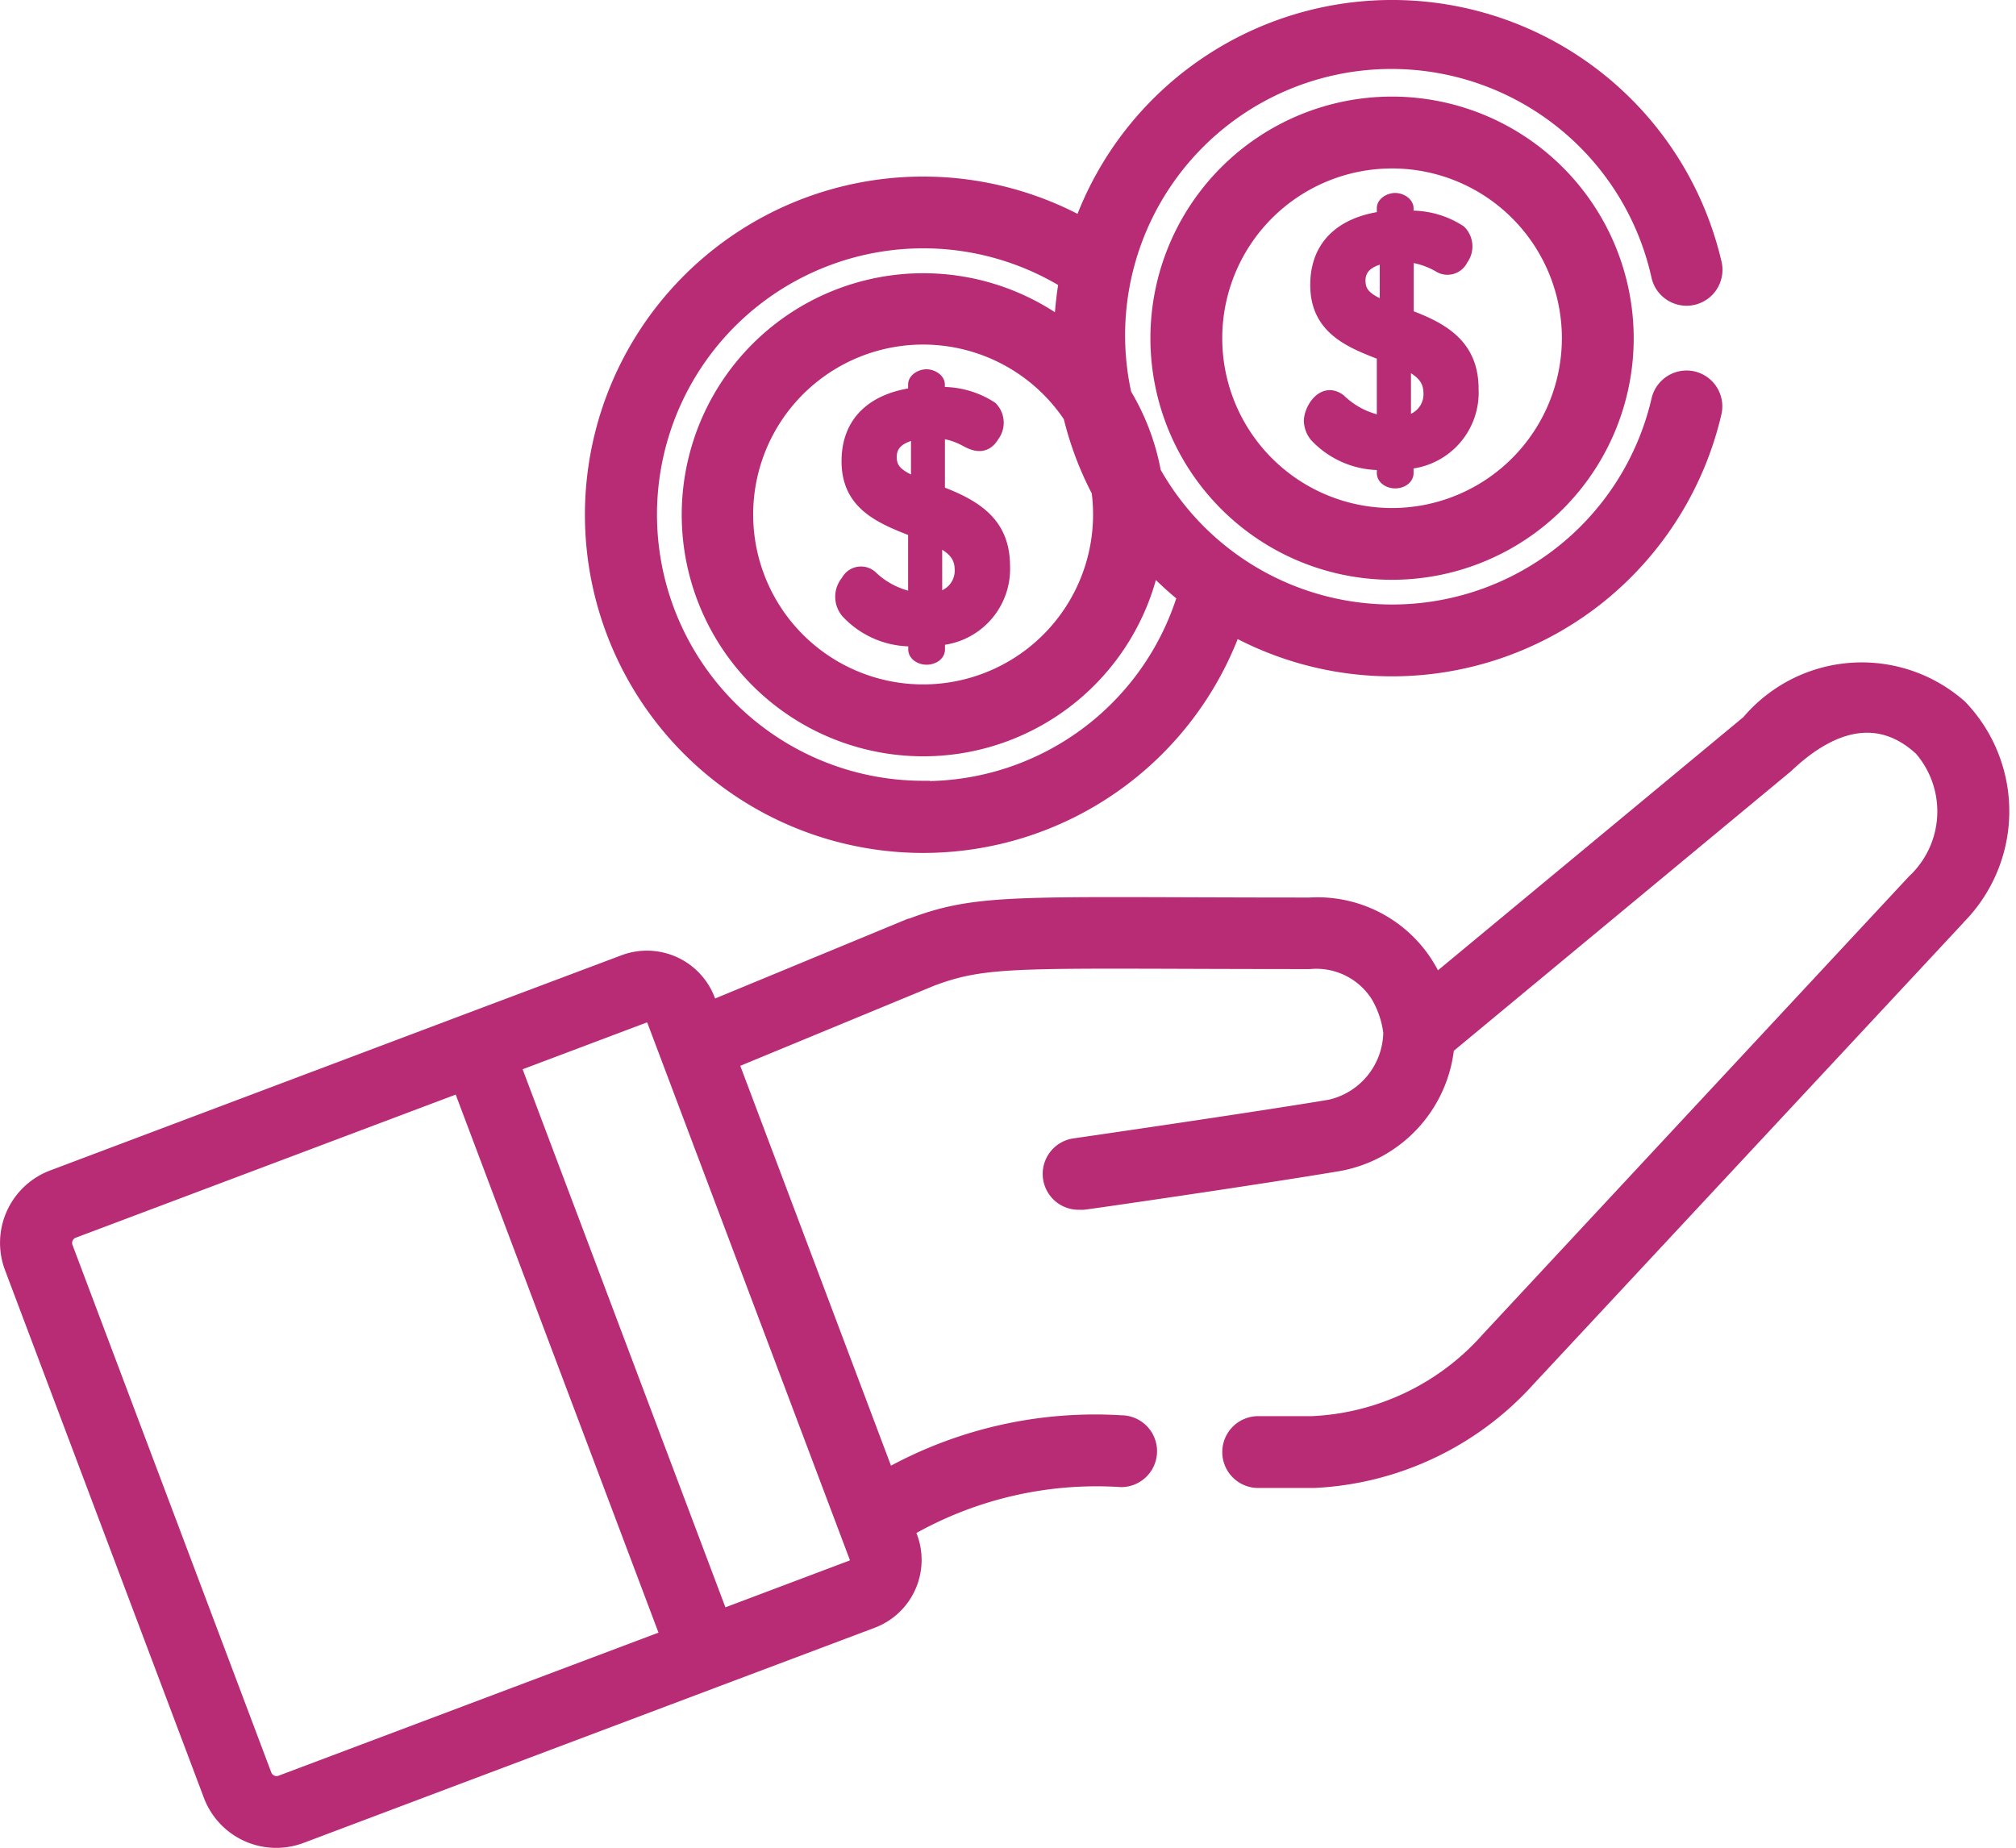 <svg xmlns="http://www.w3.org/2000/svg" width="30.285" height="27.767" viewBox="0 0 30.285 27.767">
  <g id="more_-_fantasy_points" data-name="more - fantasy points" transform="translate(0.104 -20.692)">
    <g id="Group_24455" data-name="Group 24455" transform="translate(12.543 26.345)">
      <g id="Group_24454" data-name="Group 24454">
        <path id="Path_35969" data-name="Path 35969" d="M215.525,117.3v-.91a.974.974,0,0,1,.38.106c.1.05.3.187.439-.05a.316.316,0,0,0-.026-.412,1.344,1.344,0,0,0-.794-.215v-.136c0-.077-.1-.131-.176-.131s-.176.053-.176.129v.145c-.606.08-1,.407-1,1.008,0,.631.467.835,1,1.039v1.029a1.24,1.24,0,0,1-.662-.333.226.226,0,0,0-.349.073.351.351,0,0,0,0,.456,1.313,1.313,0,0,0,1.013.417v.146c0,.075.085.13.176.13s.176-.053.176-.129v-.16a1.053,1.053,0,0,0,.977-1.1C216.5,117.783,216.107,117.516,215.525,117.3Zm-.31-.114c-.311-.124-.414-.225-.414-.419,0-.225.19-.327.414-.362Zm.269,1.711V118c.322.141.388.294.388.476A.423.423,0,0,1,215.483,118.9Z" transform="translate(-214.077 -115.557)" fill="#b72c74" stroke="#b72c74" stroke-width="0.2"/>
      </g>
    </g>
    <g id="Group_24457" data-name="Group 24457" transform="translate(17.278 22.243)">
      <g id="Group_24456" data-name="Group 24456" transform="translate(0 0)">
        <path id="Path_35970" data-name="Path 35970" d="M298.414,45.552a3.53,3.53,0,1,0,3.53,3.53A3.534,3.534,0,0,0,298.414,45.552Zm0,6.182a2.651,2.651,0,1,1,2.651-2.651A2.654,2.654,0,0,1,298.414,51.734Z" transform="translate(-294.884 -45.552)" fill="#b72c74" stroke="#b72c74" stroke-width="0.2"/>
      </g>
    </g>
    <g id="Group_24459" data-name="Group 24459" transform="translate(8.785 20.792)">
      <g id="Group_24458" data-name="Group 24458" transform="translate(0 0)">
        <path id="Path_35971" data-name="Path 35971" d="M166.48,26.37a.44.44,0,0,0-.527.329,4.1,4.1,0,0,1-7.567,1.087,3.508,3.508,0,0,0-.443-1.173,4.1,4.1,0,0,1,8.01-1.767.439.439,0,0,0,.856-.2,4.981,4.981,0,0,0-9.524-.6,4.981,4.981,0,1,0,2.3,6.107,4.977,4.977,0,0,0,5.492-.5,5,5,0,0,0,1.73-2.757A.439.439,0,0,0,166.48,26.37Zm-8.938,1.7a2.653,2.653,0,1,1-.423-1.121A4.952,4.952,0,0,0,157.543,28.075Zm-2.627,4.453a4.1,4.1,0,1,1,2.135-7.6,5.519,5.519,0,0,0-.069.642,3.529,3.529,0,1,0,1.375,3.645,4.98,4.98,0,0,0,.475.438A4.085,4.085,0,0,1,154.915,32.528Z" transform="translate(-149.934 -20.792)" fill="#b72c74" stroke="#b72c74" stroke-width="0.2"/>
      </g>
    </g>
    <g id="Group_24461" data-name="Group 24461" transform="translate(19.586 23.692)">
      <g id="Group_24460" data-name="Group 24460" transform="translate(0 0)">
        <path id="Path_35972" data-name="Path 35972" d="M335.716,72.024v-.91a1.181,1.181,0,0,1,.5.165.232.232,0,0,0,.318-.109.316.316,0,0,0-.026-.412,1.332,1.332,0,0,0-.794-.215v-.136c0-.077-.1-.131-.176-.131s-.176.053-.176.129v.145c-.606.08-1,.407-1,1.008,0,.651.5.848,1,1.039v1.029a1.247,1.247,0,0,1-.662-.333c-.243-.182-.434.139-.434.309a.37.37,0,0,0,.083.22,1.32,1.32,0,0,0,1.013.417v.146c0,.075.085.13.176.13s.176-.053.176-.129v-.16a1.053,1.053,0,0,0,.977-1.1C336.693,72.487,336.276,72.227,335.716,72.024Zm-.31-.114c-.311-.124-.414-.225-.414-.419,0-.225.19-.327.414-.362Zm.269,1.711v-.9c.322.141.388.294.388.476A.423.423,0,0,1,335.675,73.622Z" transform="translate(-334.269 -70.277)" fill="#b72c74" stroke="#b72c74" stroke-width="0.2"/>
      </g>
    </g>
    <g id="Group_24463" data-name="Group 24463" transform="translate(0 30.725)">
      <g id="Group_24462" data-name="Group 24462" transform="translate(0 0)">
        <path id="Path_35973" data-name="Path 35973" d="M29.355,190.9l-.01-.01a2.235,2.235,0,0,0-3.188.232l-4.694,3.892a1.941,1.941,0,0,0-1.892-1.152c-4.372,0-4.961-.079-6,.317l-.012,0-2.978,1.232-.041-.11a.989.989,0,0,0-1.275-.577L7,195.576H7l-6.315,2.38a1.062,1.062,0,0,0-.62,1.369l2.987,7.927a1.062,1.062,0,0,0,1.369.62l6.207-2.339h0L13,204.64a.989.989,0,0,0,.577-1.275l-.039-.1a5.671,5.671,0,0,1,3.2-.745.439.439,0,0,0,0-.879h0a6.386,6.386,0,0,0-3.51.8l-2.339-6.206,3-1.24c.865-.328,1.381-.258,5.683-.258a1.086,1.086,0,0,1,1.016.5,1.434,1.434,0,0,1,.188.553,1.156,1.156,0,0,1-.9,1.108c-1.2.2-3.8.576-3.827.58a.439.439,0,0,0,.062.875.446.446,0,0,0,.063,0c.026,0,2.634-.377,3.85-.583a2,2,0,0,0,1.617-1.757l5.087-4.218.015-.013.02-.019c.506-.473,1.261-.9,1.987-.232a1.432,1.432,0,0,1-.106,1.984l-6.421,6.9-.009.011a3.748,3.748,0,0,1-2.61,1.228h-.807a.439.439,0,0,0,0,.879h.84A4.637,4.637,0,0,0,22.865,201l6.427-6.9,0-.005A2.273,2.273,0,0,0,29.355,190.9ZM4.115,207.05a.184.184,0,0,1-.237-.107L.891,199.016A.184.184,0,0,1,1,198.779l5.8-2.185,3.117,8.271Zm8.64-3.374a.11.11,0,0,1-.065.142l-1.955.737-3.117-8.271,1.955-.737h0a.11.11,0,0,1,.142.064Z" transform="translate(0 -190.31)" fill="#b72c74" stroke="#b72c74" stroke-width="0.2"/>
      </g>
    </g>
  </g>
</svg>
